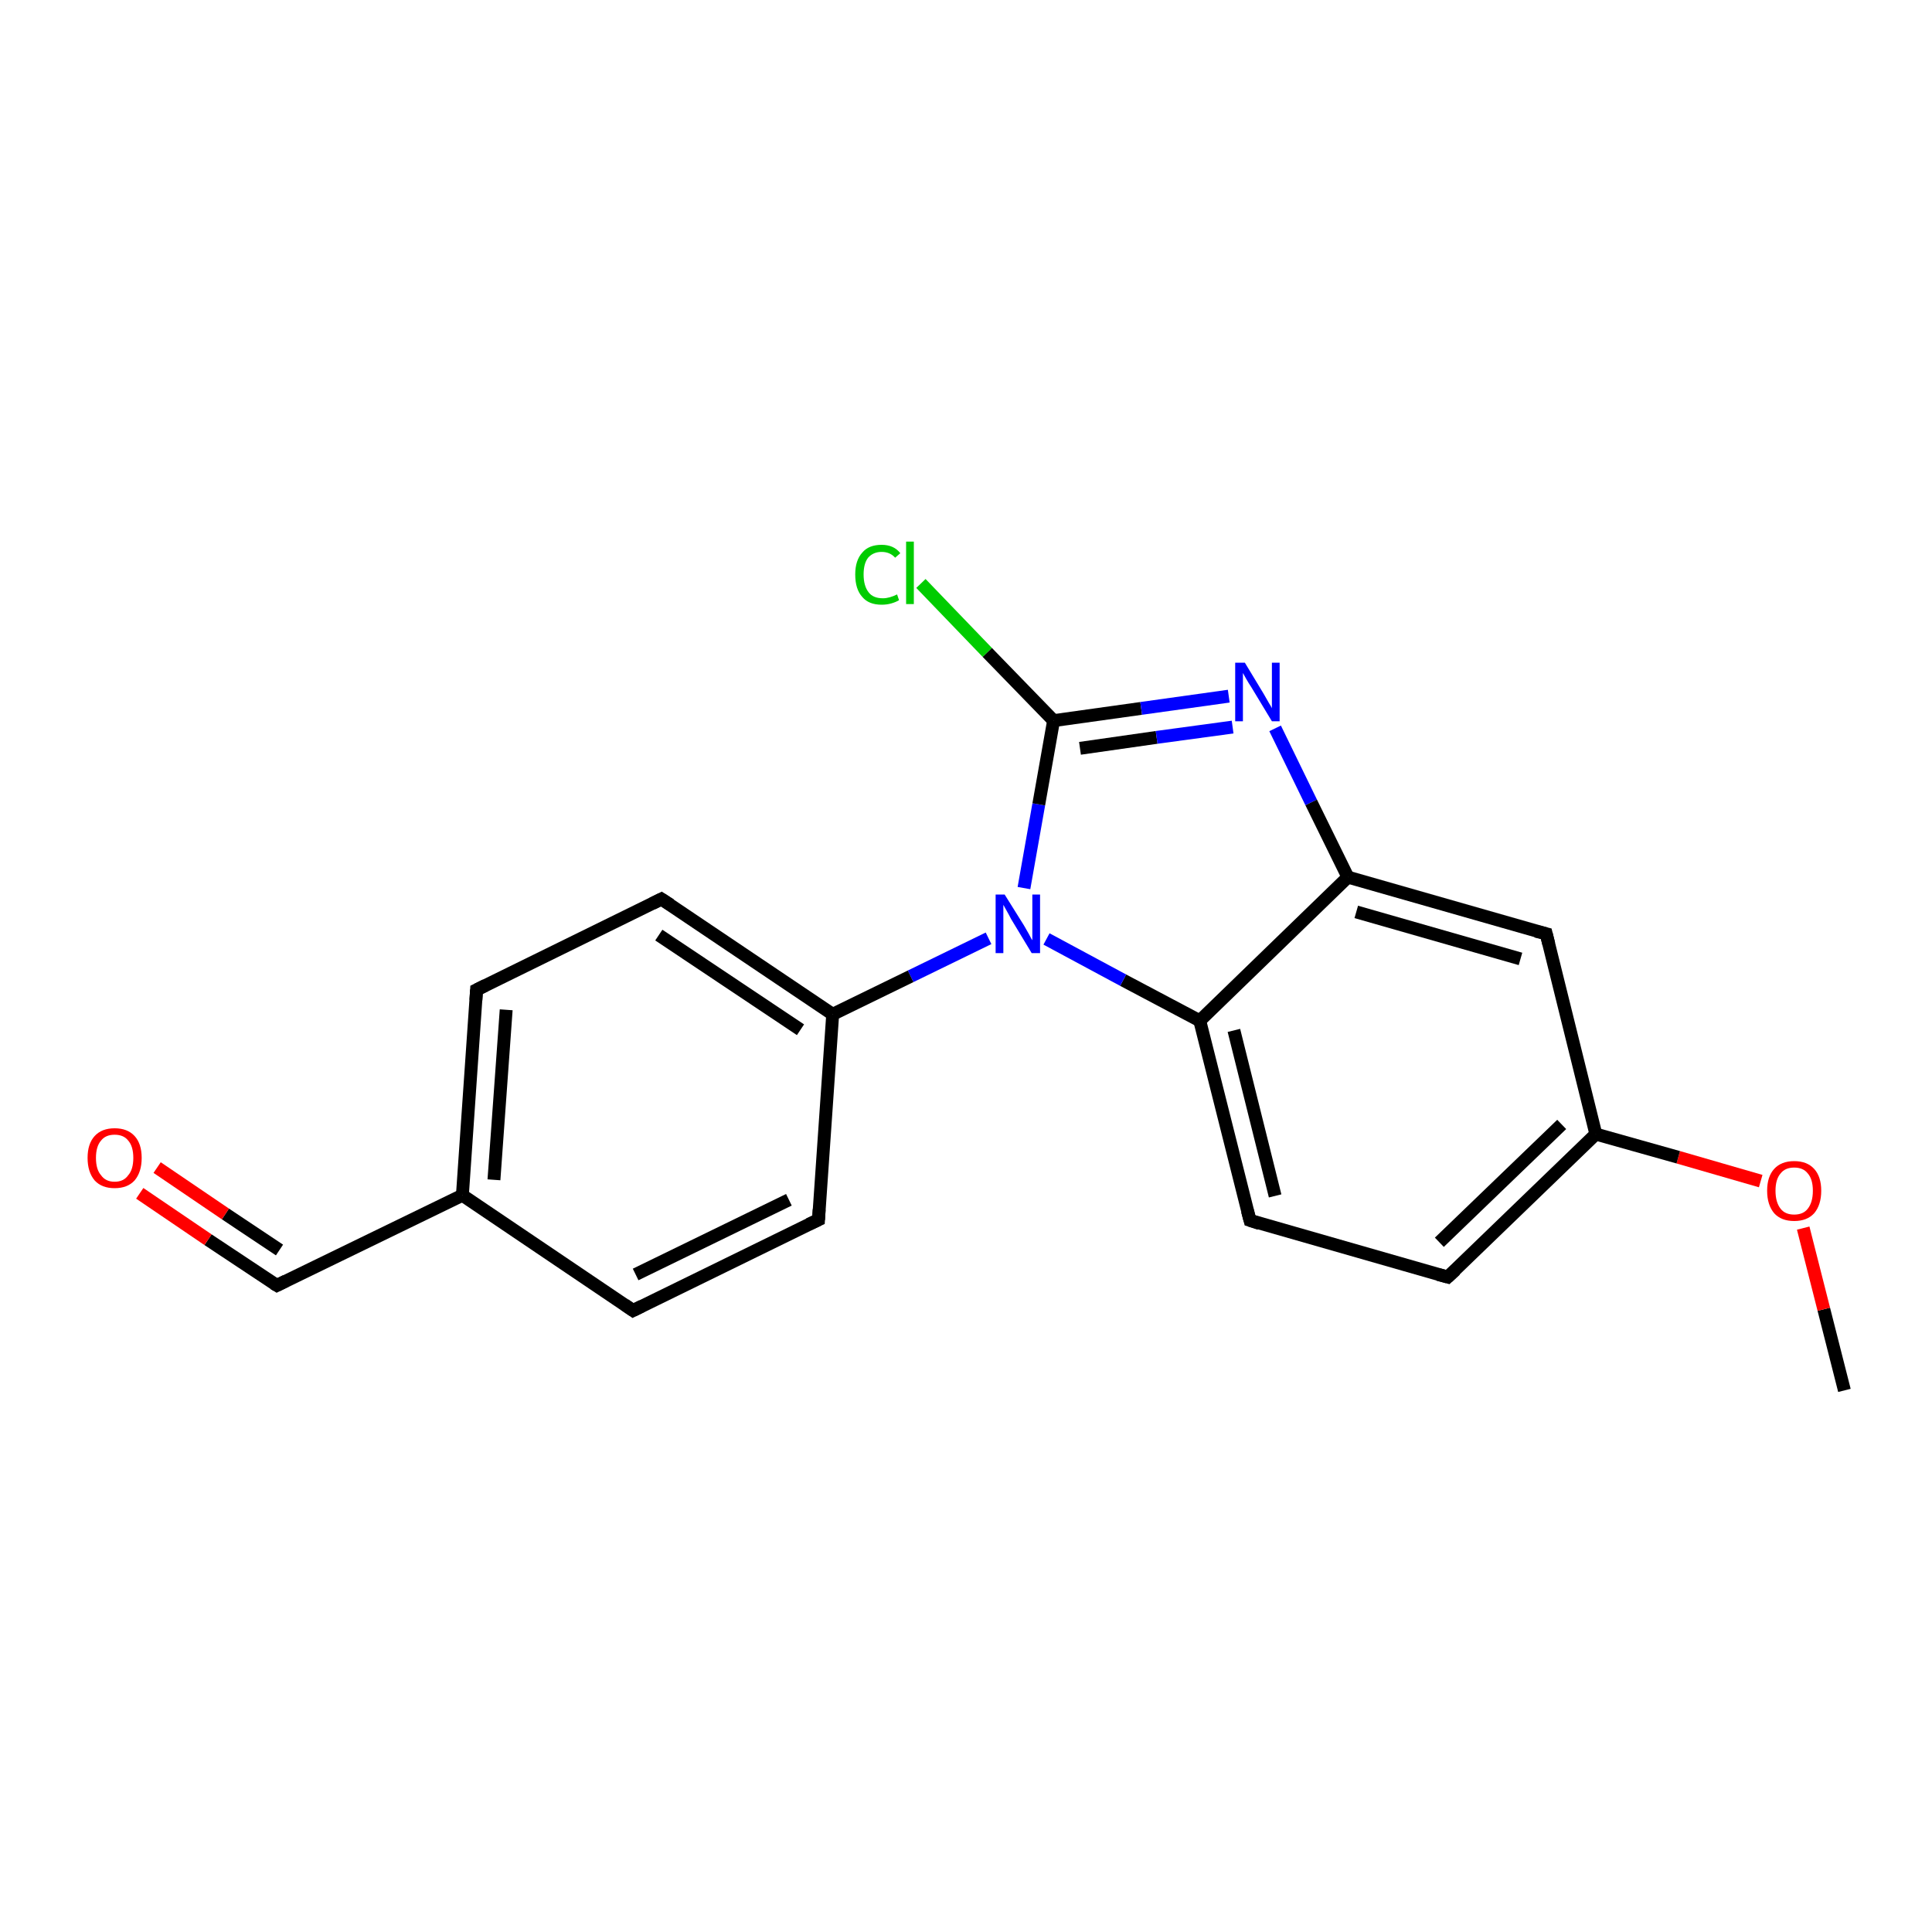 <?xml version='1.0' encoding='iso-8859-1'?>
<svg version='1.1' baseProfile='full'
              xmlns='http://www.w3.org/2000/svg'
                      xmlns:rdkit='http://www.rdkit.org/xml'
                      xmlns:xlink='http://www.w3.org/1999/xlink'
                  xml:space='preserve'
width='300px' height='300px' viewBox='0 0 300 300'>
<!-- END OF HEADER -->
<rect style='opacity:1.0;fill:#FFFFFF;stroke:none' width='300.0' height='300.0' x='0.0' y='0.0'> </rect>
<path class='bond-0 atom-0 atom-1' d='M 286.4,215.9 L 283.2,203.3' style='fill:none;fill-rule:evenodd;stroke:#000000;stroke-width:2.0px;stroke-linecap:butt;stroke-linejoin:miter;stroke-opacity:1' />
<path class='bond-0 atom-0 atom-1' d='M 283.2,203.3 L 280.0,190.7' style='fill:none;fill-rule:evenodd;stroke:#FF0000;stroke-width:2.0px;stroke-linecap:butt;stroke-linejoin:miter;stroke-opacity:1' />
<path class='bond-1 atom-1 atom-2' d='M 273.4,183.4 L 260.6,179.7' style='fill:none;fill-rule:evenodd;stroke:#FF0000;stroke-width:2.0px;stroke-linecap:butt;stroke-linejoin:miter;stroke-opacity:1' />
<path class='bond-1 atom-1 atom-2' d='M 260.6,179.7 L 247.8,176.1' style='fill:none;fill-rule:evenodd;stroke:#000000;stroke-width:2.0px;stroke-linecap:butt;stroke-linejoin:miter;stroke-opacity:1' />
<path class='bond-2 atom-2 atom-3' d='M 247.8,176.1 L 224.8,198.3' style='fill:none;fill-rule:evenodd;stroke:#000000;stroke-width:2.0px;stroke-linecap:butt;stroke-linejoin:miter;stroke-opacity:1' />
<path class='bond-2 atom-2 atom-3' d='M 242.5,174.6 L 223.5,192.9' style='fill:none;fill-rule:evenodd;stroke:#000000;stroke-width:2.0px;stroke-linecap:butt;stroke-linejoin:miter;stroke-opacity:1' />
<path class='bond-3 atom-3 atom-4' d='M 224.8,198.3 L 194.1,189.5' style='fill:none;fill-rule:evenodd;stroke:#000000;stroke-width:2.0px;stroke-linecap:butt;stroke-linejoin:miter;stroke-opacity:1' />
<path class='bond-4 atom-4 atom-5' d='M 194.1,189.5 L 186.3,158.5' style='fill:none;fill-rule:evenodd;stroke:#000000;stroke-width:2.0px;stroke-linecap:butt;stroke-linejoin:miter;stroke-opacity:1' />
<path class='bond-4 atom-4 atom-5' d='M 198.0,185.7 L 191.6,160.0' style='fill:none;fill-rule:evenodd;stroke:#000000;stroke-width:2.0px;stroke-linecap:butt;stroke-linejoin:miter;stroke-opacity:1' />
<path class='bond-5 atom-5 atom-6' d='M 186.3,158.5 L 174.4,152.2' style='fill:none;fill-rule:evenodd;stroke:#000000;stroke-width:2.0px;stroke-linecap:butt;stroke-linejoin:miter;stroke-opacity:1' />
<path class='bond-5 atom-5 atom-6' d='M 174.4,152.2 L 162.5,145.8' style='fill:none;fill-rule:evenodd;stroke:#0000FF;stroke-width:2.0px;stroke-linecap:butt;stroke-linejoin:miter;stroke-opacity:1' />
<path class='bond-6 atom-6 atom-7' d='M 159.0,137.9 L 161.3,124.9' style='fill:none;fill-rule:evenodd;stroke:#0000FF;stroke-width:2.0px;stroke-linecap:butt;stroke-linejoin:miter;stroke-opacity:1' />
<path class='bond-6 atom-6 atom-7' d='M 161.3,124.9 L 163.6,111.9' style='fill:none;fill-rule:evenodd;stroke:#000000;stroke-width:2.0px;stroke-linecap:butt;stroke-linejoin:miter;stroke-opacity:1' />
<path class='bond-7 atom-7 atom-8' d='M 163.6,111.9 L 153.3,101.3' style='fill:none;fill-rule:evenodd;stroke:#000000;stroke-width:2.0px;stroke-linecap:butt;stroke-linejoin:miter;stroke-opacity:1' />
<path class='bond-7 atom-7 atom-8' d='M 153.3,101.3 L 143.0,90.6' style='fill:none;fill-rule:evenodd;stroke:#00CC00;stroke-width:2.0px;stroke-linecap:butt;stroke-linejoin:miter;stroke-opacity:1' />
<path class='bond-8 atom-7 atom-9' d='M 163.6,111.9 L 177.2,110.0' style='fill:none;fill-rule:evenodd;stroke:#000000;stroke-width:2.0px;stroke-linecap:butt;stroke-linejoin:miter;stroke-opacity:1' />
<path class='bond-8 atom-7 atom-9' d='M 177.2,110.0 L 190.8,108.1' style='fill:none;fill-rule:evenodd;stroke:#0000FF;stroke-width:2.0px;stroke-linecap:butt;stroke-linejoin:miter;stroke-opacity:1' />
<path class='bond-8 atom-7 atom-9' d='M 167.7,116.2 L 179.6,114.5' style='fill:none;fill-rule:evenodd;stroke:#000000;stroke-width:2.0px;stroke-linecap:butt;stroke-linejoin:miter;stroke-opacity:1' />
<path class='bond-8 atom-7 atom-9' d='M 179.6,114.5 L 191.4,112.9' style='fill:none;fill-rule:evenodd;stroke:#0000FF;stroke-width:2.0px;stroke-linecap:butt;stroke-linejoin:miter;stroke-opacity:1' />
<path class='bond-9 atom-9 atom-10' d='M 198.0,113.1 L 203.6,124.6' style='fill:none;fill-rule:evenodd;stroke:#0000FF;stroke-width:2.0px;stroke-linecap:butt;stroke-linejoin:miter;stroke-opacity:1' />
<path class='bond-9 atom-9 atom-10' d='M 203.6,124.6 L 209.3,136.2' style='fill:none;fill-rule:evenodd;stroke:#000000;stroke-width:2.0px;stroke-linecap:butt;stroke-linejoin:miter;stroke-opacity:1' />
<path class='bond-10 atom-10 atom-11' d='M 209.3,136.2 L 240.1,145.0' style='fill:none;fill-rule:evenodd;stroke:#000000;stroke-width:2.0px;stroke-linecap:butt;stroke-linejoin:miter;stroke-opacity:1' />
<path class='bond-10 atom-10 atom-11' d='M 210.6,141.6 L 236.1,148.9' style='fill:none;fill-rule:evenodd;stroke:#000000;stroke-width:2.0px;stroke-linecap:butt;stroke-linejoin:miter;stroke-opacity:1' />
<path class='bond-11 atom-6 atom-12' d='M 153.5,145.7 L 141.4,151.6' style='fill:none;fill-rule:evenodd;stroke:#0000FF;stroke-width:2.0px;stroke-linecap:butt;stroke-linejoin:miter;stroke-opacity:1' />
<path class='bond-11 atom-6 atom-12' d='M 141.4,151.6 L 129.3,157.5' style='fill:none;fill-rule:evenodd;stroke:#000000;stroke-width:2.0px;stroke-linecap:butt;stroke-linejoin:miter;stroke-opacity:1' />
<path class='bond-12 atom-12 atom-13' d='M 129.3,157.5 L 102.7,139.6' style='fill:none;fill-rule:evenodd;stroke:#000000;stroke-width:2.0px;stroke-linecap:butt;stroke-linejoin:miter;stroke-opacity:1' />
<path class='bond-12 atom-12 atom-13' d='M 124.3,159.9 L 102.3,145.2' style='fill:none;fill-rule:evenodd;stroke:#000000;stroke-width:2.0px;stroke-linecap:butt;stroke-linejoin:miter;stroke-opacity:1' />
<path class='bond-13 atom-13 atom-14' d='M 102.7,139.6 L 74.0,153.7' style='fill:none;fill-rule:evenodd;stroke:#000000;stroke-width:2.0px;stroke-linecap:butt;stroke-linejoin:miter;stroke-opacity:1' />
<path class='bond-14 atom-14 atom-15' d='M 74.0,153.7 L 71.8,185.6' style='fill:none;fill-rule:evenodd;stroke:#000000;stroke-width:2.0px;stroke-linecap:butt;stroke-linejoin:miter;stroke-opacity:1' />
<path class='bond-14 atom-14 atom-15' d='M 78.6,156.8 L 76.7,183.2' style='fill:none;fill-rule:evenodd;stroke:#000000;stroke-width:2.0px;stroke-linecap:butt;stroke-linejoin:miter;stroke-opacity:1' />
<path class='bond-15 atom-15 atom-16' d='M 71.8,185.6 L 43.0,199.6' style='fill:none;fill-rule:evenodd;stroke:#000000;stroke-width:2.0px;stroke-linecap:butt;stroke-linejoin:miter;stroke-opacity:1' />
<path class='bond-16 atom-16 atom-17' d='M 43.0,199.6 L 32.3,192.5' style='fill:none;fill-rule:evenodd;stroke:#000000;stroke-width:2.0px;stroke-linecap:butt;stroke-linejoin:miter;stroke-opacity:1' />
<path class='bond-16 atom-16 atom-17' d='M 32.3,192.5 L 21.7,185.3' style='fill:none;fill-rule:evenodd;stroke:#FF0000;stroke-width:2.0px;stroke-linecap:butt;stroke-linejoin:miter;stroke-opacity:1' />
<path class='bond-16 atom-16 atom-17' d='M 43.4,194.1 L 35.0,188.5' style='fill:none;fill-rule:evenodd;stroke:#000000;stroke-width:2.0px;stroke-linecap:butt;stroke-linejoin:miter;stroke-opacity:1' />
<path class='bond-16 atom-16 atom-17' d='M 35.0,188.5 L 24.4,181.3' style='fill:none;fill-rule:evenodd;stroke:#FF0000;stroke-width:2.0px;stroke-linecap:butt;stroke-linejoin:miter;stroke-opacity:1' />
<path class='bond-17 atom-15 atom-18' d='M 71.8,185.6 L 98.3,203.5' style='fill:none;fill-rule:evenodd;stroke:#000000;stroke-width:2.0px;stroke-linecap:butt;stroke-linejoin:miter;stroke-opacity:1' />
<path class='bond-18 atom-18 atom-19' d='M 98.3,203.5 L 127.1,189.4' style='fill:none;fill-rule:evenodd;stroke:#000000;stroke-width:2.0px;stroke-linecap:butt;stroke-linejoin:miter;stroke-opacity:1' />
<path class='bond-18 atom-18 atom-19' d='M 98.7,197.9 L 122.5,186.3' style='fill:none;fill-rule:evenodd;stroke:#000000;stroke-width:2.0px;stroke-linecap:butt;stroke-linejoin:miter;stroke-opacity:1' />
<path class='bond-19 atom-11 atom-2' d='M 240.1,145.0 L 247.8,176.1' style='fill:none;fill-rule:evenodd;stroke:#000000;stroke-width:2.0px;stroke-linecap:butt;stroke-linejoin:miter;stroke-opacity:1' />
<path class='bond-20 atom-10 atom-5' d='M 209.3,136.2 L 186.3,158.5' style='fill:none;fill-rule:evenodd;stroke:#000000;stroke-width:2.0px;stroke-linecap:butt;stroke-linejoin:miter;stroke-opacity:1' />
<path class='bond-21 atom-19 atom-12' d='M 127.1,189.4 L 129.3,157.5' style='fill:none;fill-rule:evenodd;stroke:#000000;stroke-width:2.0px;stroke-linecap:butt;stroke-linejoin:miter;stroke-opacity:1' />
<path d='M 226.0,197.2 L 224.8,198.3 L 223.3,197.9' style='fill:none;stroke:#000000;stroke-width:2.0px;stroke-linecap:butt;stroke-linejoin:miter;stroke-opacity:1;' />
<path d='M 195.6,190.0 L 194.1,189.5 L 193.7,188.0' style='fill:none;stroke:#000000;stroke-width:2.0px;stroke-linecap:butt;stroke-linejoin:miter;stroke-opacity:1;' />
<path d='M 238.5,144.6 L 240.1,145.0 L 240.5,146.6' style='fill:none;stroke:#000000;stroke-width:2.0px;stroke-linecap:butt;stroke-linejoin:miter;stroke-opacity:1;' />
<path d='M 104.1,140.5 L 102.7,139.6 L 101.3,140.3' style='fill:none;stroke:#000000;stroke-width:2.0px;stroke-linecap:butt;stroke-linejoin:miter;stroke-opacity:1;' />
<path d='M 75.4,153.0 L 74.0,153.7 L 73.9,155.3' style='fill:none;stroke:#000000;stroke-width:2.0px;stroke-linecap:butt;stroke-linejoin:miter;stroke-opacity:1;' />
<path d='M 44.4,198.9 L 43.0,199.6 L 42.5,199.3' style='fill:none;stroke:#000000;stroke-width:2.0px;stroke-linecap:butt;stroke-linejoin:miter;stroke-opacity:1;' />
<path d='M 97.0,202.6 L 98.3,203.5 L 99.7,202.8' style='fill:none;stroke:#000000;stroke-width:2.0px;stroke-linecap:butt;stroke-linejoin:miter;stroke-opacity:1;' />
<path d='M 125.6,190.1 L 127.1,189.4 L 127.2,187.8' style='fill:none;stroke:#000000;stroke-width:2.0px;stroke-linecap:butt;stroke-linejoin:miter;stroke-opacity:1;' />
<path class='atom-1' d='M 274.4 184.9
Q 274.4 182.7, 275.5 181.5
Q 276.6 180.3, 278.6 180.3
Q 280.6 180.3, 281.7 181.5
Q 282.8 182.7, 282.8 184.9
Q 282.8 187.1, 281.7 188.4
Q 280.6 189.6, 278.6 189.6
Q 276.6 189.6, 275.5 188.4
Q 274.4 187.1, 274.4 184.9
M 278.6 188.6
Q 280.0 188.6, 280.7 187.7
Q 281.5 186.7, 281.5 184.9
Q 281.5 183.1, 280.7 182.2
Q 280.0 181.3, 278.6 181.3
Q 277.2 181.3, 276.5 182.2
Q 275.7 183.1, 275.7 184.9
Q 275.7 186.7, 276.5 187.7
Q 277.2 188.6, 278.6 188.6
' fill='#FF0000'/>
<path class='atom-6' d='M 156.0 138.9
L 159.0 143.7
Q 159.3 144.2, 159.8 145.1
Q 160.2 145.9, 160.3 146.0
L 160.3 138.9
L 161.5 138.9
L 161.5 148.0
L 160.2 148.0
L 157.0 142.7
Q 156.7 142.1, 156.3 141.4
Q 155.9 140.7, 155.8 140.5
L 155.8 148.0
L 154.6 148.0
L 154.6 138.9
L 156.0 138.9
' fill='#0000FF'/>
<path class='atom-8' d='M 132.8 89.2
Q 132.8 87.0, 133.9 85.8
Q 134.9 84.6, 136.9 84.6
Q 138.8 84.6, 139.8 85.9
L 139.0 86.6
Q 138.2 85.7, 136.9 85.7
Q 135.6 85.7, 134.8 86.6
Q 134.1 87.5, 134.1 89.2
Q 134.1 91.0, 134.9 92.0
Q 135.6 92.9, 137.1 92.9
Q 138.1 92.9, 139.3 92.3
L 139.6 93.2
Q 139.1 93.5, 138.4 93.7
Q 137.7 93.9, 136.9 93.9
Q 134.9 93.9, 133.9 92.7
Q 132.8 91.5, 132.8 89.2
' fill='#00CC00'/>
<path class='atom-8' d='M 140.7 84.1
L 141.9 84.1
L 141.9 93.8
L 140.7 93.8
L 140.7 84.1
' fill='#00CC00'/>
<path class='atom-9' d='M 193.3 102.9
L 196.2 107.7
Q 196.5 108.2, 197.0 109.1
Q 197.5 109.9, 197.5 110.0
L 197.5 102.9
L 198.7 102.9
L 198.7 112.0
L 197.5 112.0
L 194.3 106.7
Q 193.9 106.1, 193.5 105.4
Q 193.1 104.7, 193.0 104.5
L 193.0 112.0
L 191.8 112.0
L 191.8 102.9
L 193.3 102.9
' fill='#0000FF'/>
<path class='atom-17' d='M 13.6 179.8
Q 13.6 177.6, 14.7 176.4
Q 15.8 175.2, 17.8 175.2
Q 19.8 175.2, 20.9 176.4
Q 22.0 177.6, 22.0 179.8
Q 22.0 182.0, 20.9 183.3
Q 19.8 184.5, 17.8 184.5
Q 15.8 184.5, 14.7 183.3
Q 13.6 182.0, 13.6 179.8
M 17.8 183.5
Q 19.2 183.5, 19.9 182.5
Q 20.7 181.6, 20.7 179.8
Q 20.7 178.0, 19.9 177.1
Q 19.2 176.2, 17.8 176.2
Q 16.4 176.2, 15.7 177.1
Q 14.9 178.0, 14.9 179.8
Q 14.9 181.6, 15.7 182.5
Q 16.4 183.5, 17.8 183.5
' fill='#FF0000'/>
</svg>
